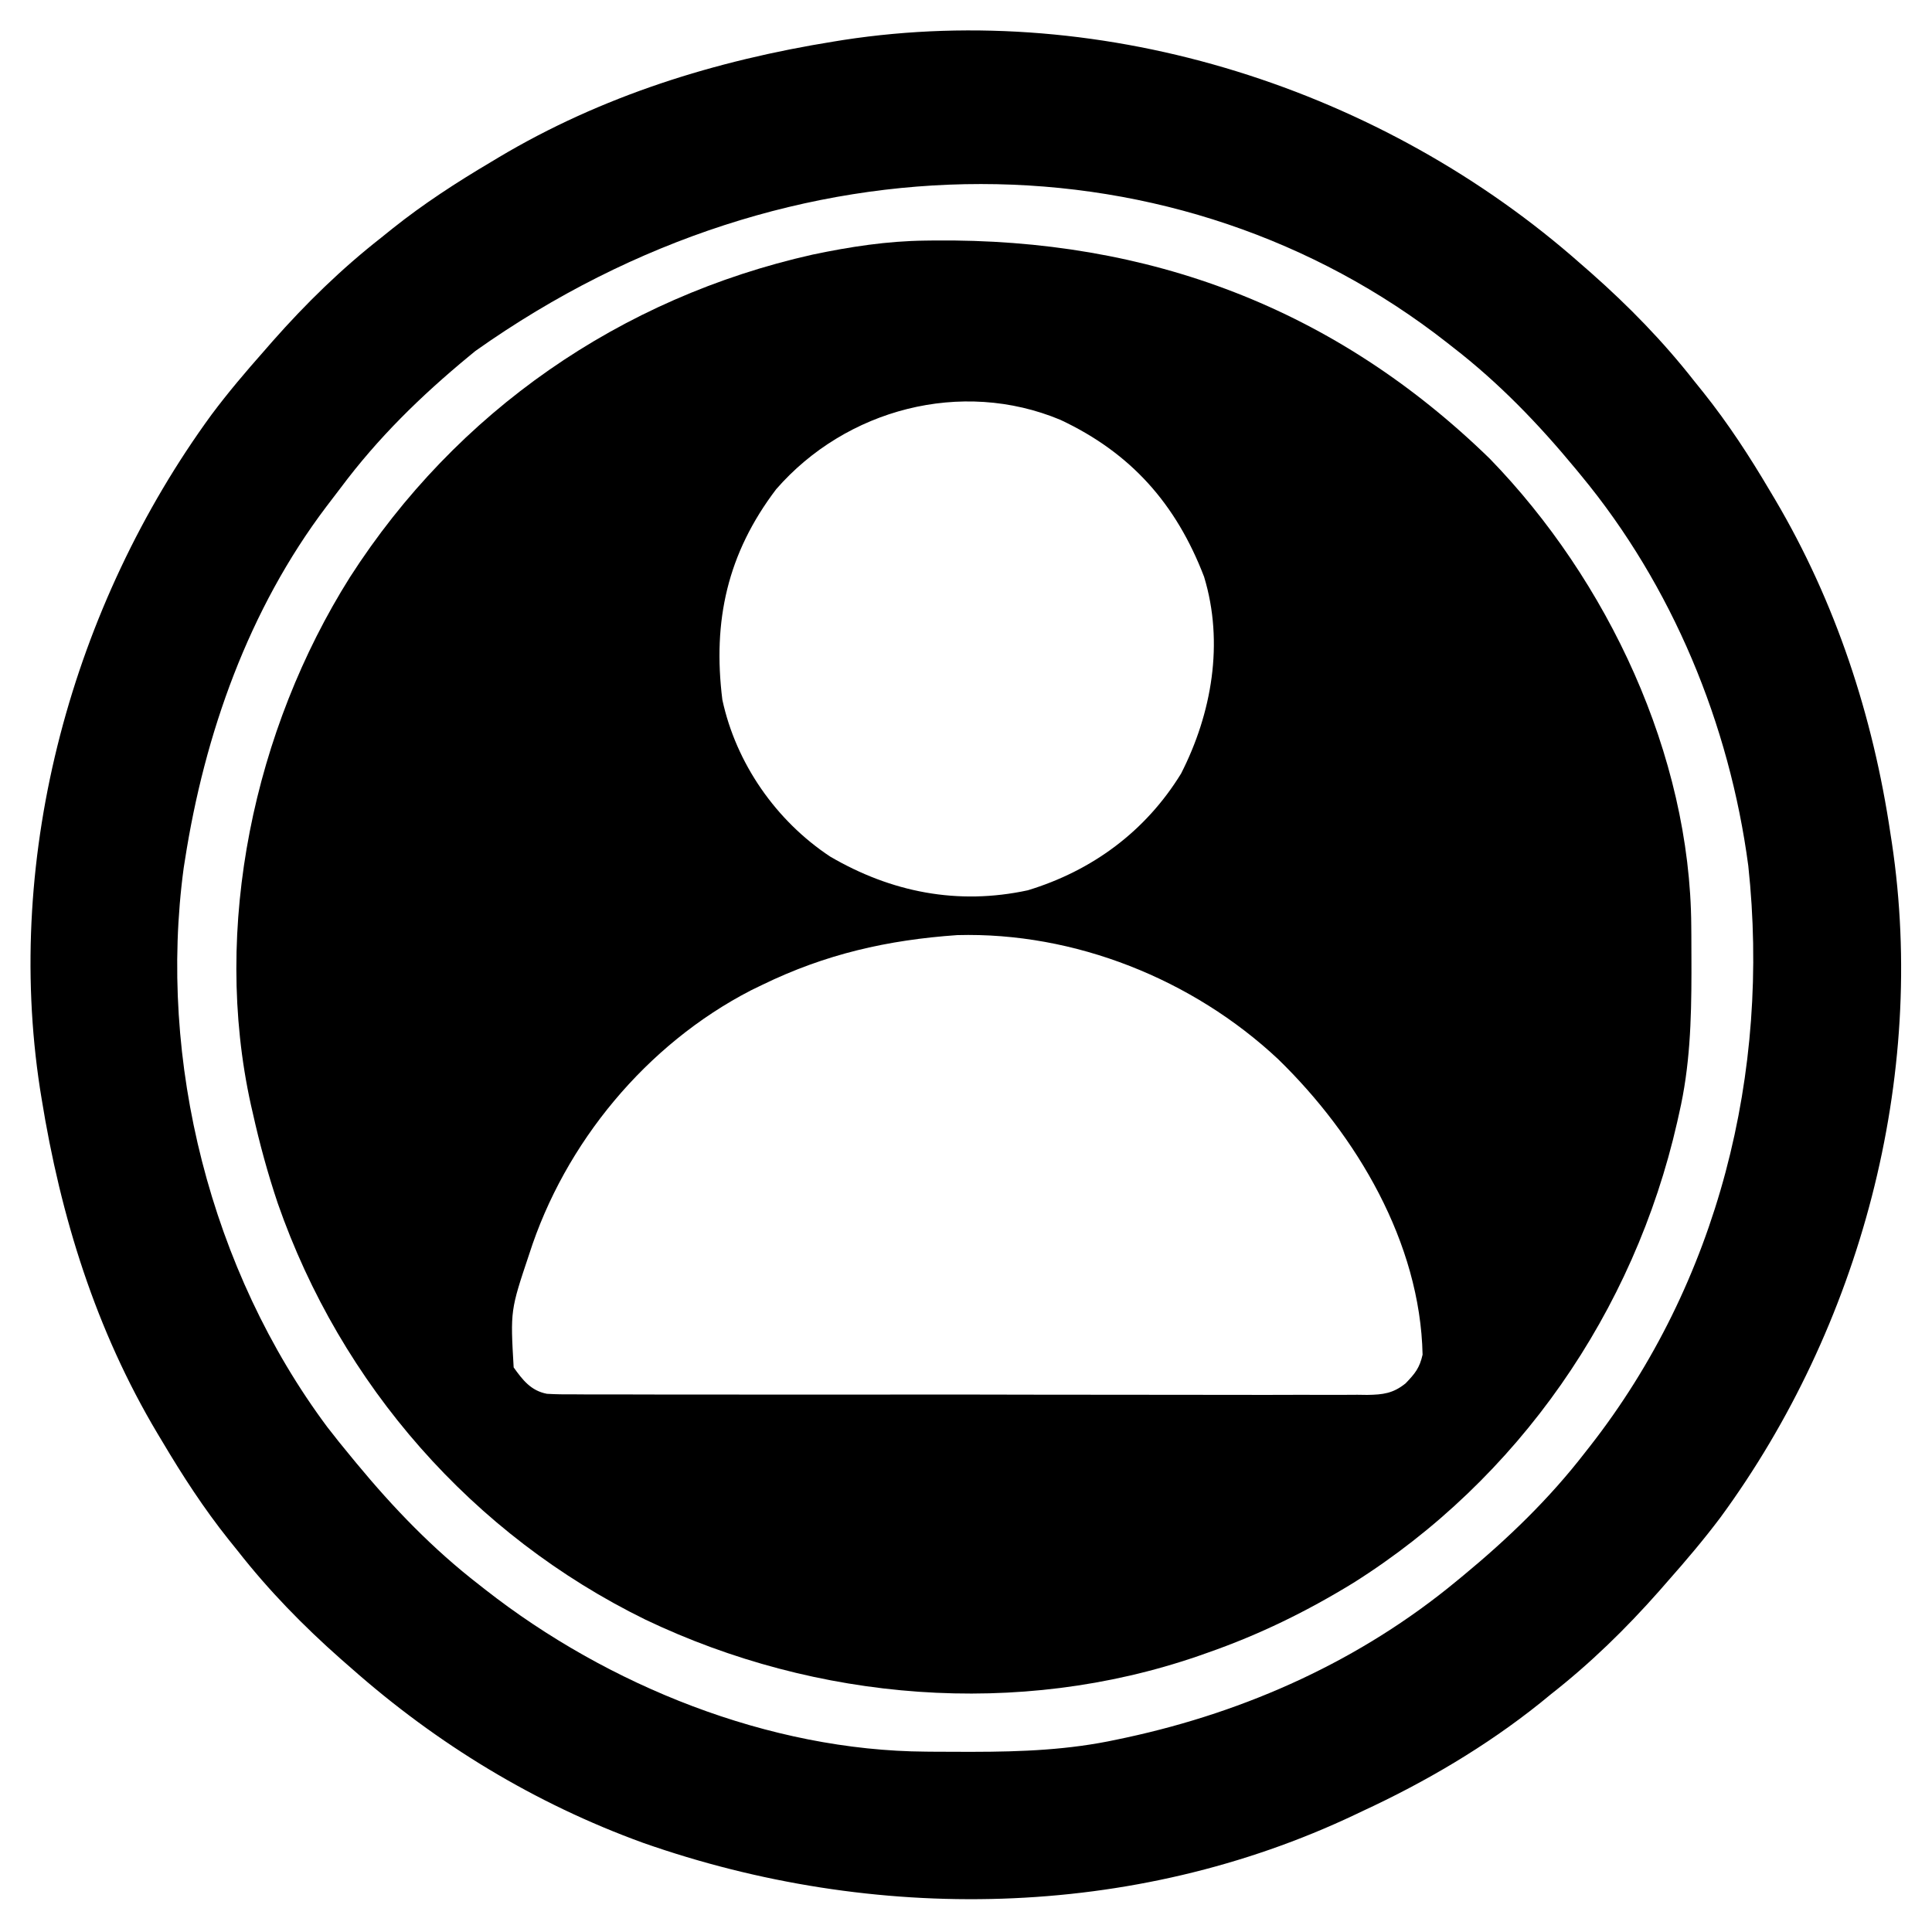 <svg version="1.1" xmlns="http://www.w3.org/2000/svg" width="30" height="30" viewBox="0 0 512 512"><path d="M0 0 C0.764 -0.01 1.529 -0.02 2.316 -0.03 C59.26 -0.614 108.593 17.867 149.598 57.801 C180.846 89.972 202.714 136.315 202.988 181.629 C202.995 182.407 203.002 183.186 203.01 183.987 C203.027 186.488 203.033 188.988 203.035 191.488 C203.036 192.342 203.037 193.196 203.037 194.076 C203.021 206.691 202.636 218.897 199.785 231.238 C199.614 232.01 199.442 232.782 199.265 233.577 C187.827 283.89 157.19 328.15 113.432 355.721 C101.062 363.306 88.484 369.462 74.785 374.238 C73.59 374.659 73.59 374.659 72.37 375.089 C24.619 391.549 -28.802 387.108 -74.134 365.477 C-119.97 343.027 -154.852 303.238 -171.617 255.09 C-174.251 247.237 -176.418 239.322 -178.215 231.238 C-178.38 230.523 -178.545 229.808 -178.715 229.071 C-189.117 181.977 -177.899 129.574 -152.484 89.214 C-124.252 45.263 -80.774 15.144 -29.867 3.711 C-19.974 1.632 -10.114 0.108 0 0 Z M-39.535 65.906 C-52.43 82.895 -56.404 100.764 -53.781 121.699 C-50.141 138.567 -39.546 153.758 -25.215 163.238 C-9.011 172.702 8.594 176.183 27.16 172.176 C44.254 166.975 58.396 156.54 67.785 141.238 C75.924 125.293 79.2 106.58 73.879 89.09 C66.5 69.853 54.563 56.292 35.789 47.492 C9.586 36.554 -21.029 44.627 -39.535 65.906 Z M-43.215 197.238 C-44.713 197.965 -44.713 197.965 -46.242 198.707 C-73.871 212.977 -95.526 239.088 -104.981 268.634 C-109.965 283.512 -109.965 283.512 -109.09 298.613 C-106.704 301.953 -104.512 304.8 -100.28 305.608 C-97.869 305.758 -95.489 305.776 -93.074 305.753 C-91.69 305.763 -91.69 305.763 -90.277 305.774 C-87.183 305.792 -84.09 305.782 -80.996 305.772 C-78.779 305.779 -76.561 305.788 -74.344 305.798 C-68.319 305.82 -62.294 305.817 -56.269 305.809 C-51.242 305.803 -46.214 305.811 -41.187 305.818 C-28.65 305.836 -16.112 305.83 -3.575 305.812 C7.311 305.797 18.196 305.812 29.081 305.841 C40.261 305.87 51.442 305.88 62.623 305.871 C68.898 305.866 75.174 305.869 81.449 305.889 C87.35 305.908 93.25 305.902 99.151 305.877 C101.318 305.872 103.484 305.875 105.65 305.888 C108.607 305.904 111.561 305.889 114.517 305.866 C115.376 305.878 116.234 305.89 117.119 305.902 C121.295 305.837 123.966 305.516 127.276 302.848 C129.807 300.216 130.987 298.771 131.785 295.238 C131.163 265.51 114.27 237.116 93.501 216.924 C70.901 195.755 39.583 183.207 8.48 184.051 C-10.05 185.34 -26.484 189.091 -43.215 197.238 Z " fill="#000000" transform="translate(245.215,63.762)" /><path d="M0 0 C0.87 0.759 1.74 1.519 2.637 2.301 C12.64 11.142 21.768 20.487 30 31 C30.802 31.996 31.604 32.993 32.43 34.02 C38.997 42.259 44.648 50.931 50 60 C50.445 60.746 50.89 61.492 51.348 62.261 C67.48 89.55 77.371 119.706 82 151 C82.117 151.754 82.234 152.509 82.355 153.286 C91.713 215.563 73.981 281.624 36.945 332.129 C32.552 337.977 27.845 343.524 23 349 C22.241 349.87 21.481 350.74 20.699 351.637 C11.857 361.642 2.508 370.758 -8 379 C-8.938 379.767 -9.877 380.534 -10.844 381.324 C-25.25 392.853 -41.275 402.259 -58 410 C-58.61 410.29 -59.22 410.581 -59.849 410.88 C-118.821 438.864 -187.453 439.837 -248.551 418.379 C-277.242 407.97 -303.174 392.198 -326 372 C-326.87 371.241 -327.74 370.481 -328.637 369.699 C-338.64 360.858 -347.768 351.513 -356 341 C-356.802 340.004 -357.604 339.007 -358.43 337.98 C-364.997 329.74 -370.629 321.057 -376 312 C-376.413 311.313 -376.825 310.627 -377.25 309.919 C-393.625 282.473 -402.95 252.418 -408 221 C-408.133 220.182 -408.266 219.364 -408.402 218.521 C-417.95 156.381 -399.752 90.325 -362.98 39.941 C-358.589 34.058 -353.863 28.496 -349 23 C-348.241 22.13 -347.481 21.26 -346.699 20.363 C-337.858 10.36 -328.513 1.232 -318 -7 C-317.004 -7.802 -316.007 -8.604 -314.98 -9.43 C-306.74 -15.997 -298.057 -21.629 -289 -27 C-288.313 -27.413 -287.627 -27.825 -286.919 -28.25 C-259.473 -44.625 -229.418 -53.95 -198 -59 C-197.182 -59.133 -196.364 -59.266 -195.521 -59.402 C-125.837 -70.109 -52.345 -46.319 0 0 Z M-293 23 C-293.567 23.465 -294.133 23.93 -294.717 24.41 C-307.442 34.91 -318.813 46.014 -328.693 59.253 C-329.943 60.923 -331.214 62.575 -332.488 64.227 C-353.089 91.437 -364.808 124.519 -370 158 C-370.104 158.654 -370.208 159.308 -370.315 159.981 C-377.223 211.2 -363.163 266.711 -332.277 308.167 C-330.239 310.823 -328.134 313.421 -326 316 C-325.529 316.572 -325.059 317.144 -324.574 317.733 C-314.722 329.646 -304.267 340.518 -292 350 C-291.47 350.417 -290.94 350.834 -290.394 351.264 C-257.894 376.718 -215.176 393.948 -173.547 394.203 C-172.773 394.21 -171.999 394.217 -171.201 394.224 C-168.717 394.242 -166.234 394.248 -163.75 394.25 C-162.9 394.251 -162.05 394.251 -161.174 394.252 C-148.23 394.236 -135.693 393.752 -123 391 C-122.185 390.828 -121.371 390.657 -120.532 390.48 C-88.462 383.548 -58.345 369.969 -33 349 C-32.142 348.294 -32.142 348.294 -31.267 347.574 C-19.354 337.722 -8.482 327.267 1 315 C1.417 314.47 1.834 313.94 2.264 313.394 C36.401 269.809 50.198 214.17 44.316 159.461 C39.337 121.914 24.179 85.226 0 56 C-0.706 55.142 -0.706 55.142 -1.426 54.267 C-11.278 42.354 -21.733 31.482 -34 22 C-34.53 21.583 -35.06 21.166 -35.606 20.736 C-106.019 -34.413 -208.576 -36.772 -293 23 Z " fill="#000000" transform="translate(419,70)" /></svg>
